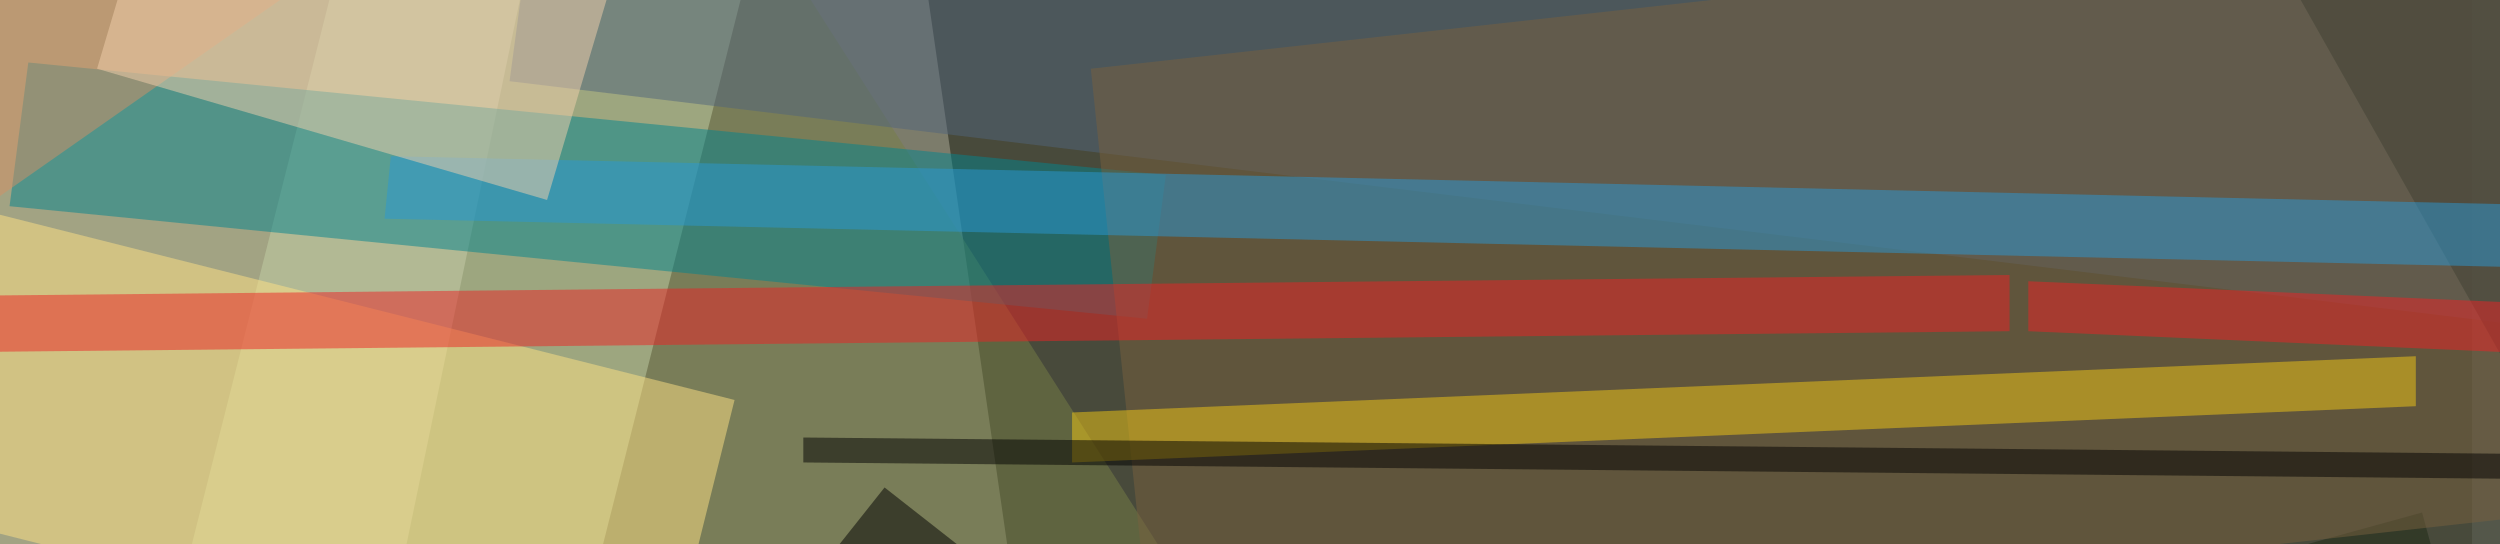 <svg xmlns="http://www.w3.org/2000/svg" id="Layer_1" data-name="Layer 1" viewBox="0 0 680 148"><defs><style>.cls-1{fill:#cfc8c0}.cls-2{fill:#010101}.cls-10,.cls-11,.cls-12,.cls-13,.cls-14,.cls-15,.cls-16,.cls-2,.cls-3,.cls-4,.cls-5,.cls-6,.cls-7,.cls-8,.cls-9{fill-opacity:.5}.cls-3{fill:#2a3117}.cls-4{fill:#767e46}.cls-5{fill:#1e2a16}.cls-6{fill:#c3d1a6}.cls-7{fill:#51647c}.cls-8{fill:#03858e}.cls-9{fill:#ffe284}.cls-10{fill:#d59164}.cls-11{fill:#082027}.cls-12{fill:#79613e}.cls-13{fill:#f3c915}.cls-14{fill:#ed2224}.cls-15{fill:#2b99d5}.cls-16{fill:#f2d0ad}</style></defs><rect width="680" height="445.95" x="-7.6" y="-151.31" class="cls-1"/><path d="M289.9,258.39l494.7-69.7-61.2-423.3-494.7,69.7Z" class="cls-2"/><path d="M87.6,258.39l741.2,156.4L932.5-85,191.3-239.71Z" class="cls-3"/><path d="M128.4-144.51-238.8,88.39,9.4,477.69l367.2-232.9Z" class="cls-4"/><path d="M393.6,212.49l59.5,217.6L718.3,357l-59.5-217.6Z" class="cls-5"/><path d="M102.9-52.71l-81.6,323,105.4,25.5,81.6-323Z" class="cls-6"/><path d="M153.9-91.81,138.6,22.09l561,68,15.3-113.9Z" class="cls-7"/><path d="M7.7,17,2.6,56.09,312,86.69l5.1-39.1Z" class="cls-8"/><path d="M-2.5,57.79l-20.4,81.6,202.3,51,20.4-81.6Z" class="cls-9"/><path d="M92.7-141.11-181,49.29l62.9,86.7,272-190.4Z" class="cls-10"/><path d="M572.1-95.21,827.1,357l171.7-96.9-255-450.5Z" class="cls-11"/><path d="M296.7,18.69l17,163.2,521.9-57.8-17-163.2Z" class="cls-12"/><path d="M240.6,132.59,57,363.79l62.9,49.3,183.6-231.2Z" class="cls-2"/><path d="M657.1,96.89l-365.5,15.3v13.6l365.5-15.3Z" class="cls-13"/><path d="M218.5,125.79l533.8,5.1v-6.8L218.5,119Z" class="cls-2"/><path d="M551.7,90.09l193.8,8.5V85l-193.8-8.5Z" class="cls-14"/><path d="M106.3,42.49l-1.7,17,1048.9,23.8,1.7-17Z" class="cls-15"/><path d="M546.6,74.79l-668.1,6.8,1.7,15.3,666.4-6.8Z" class="cls-14"/><path d="M26.4,18.69l122.4,35.7,18.7-62.9L45.1-44.21Z" class="cls-16"/></svg>